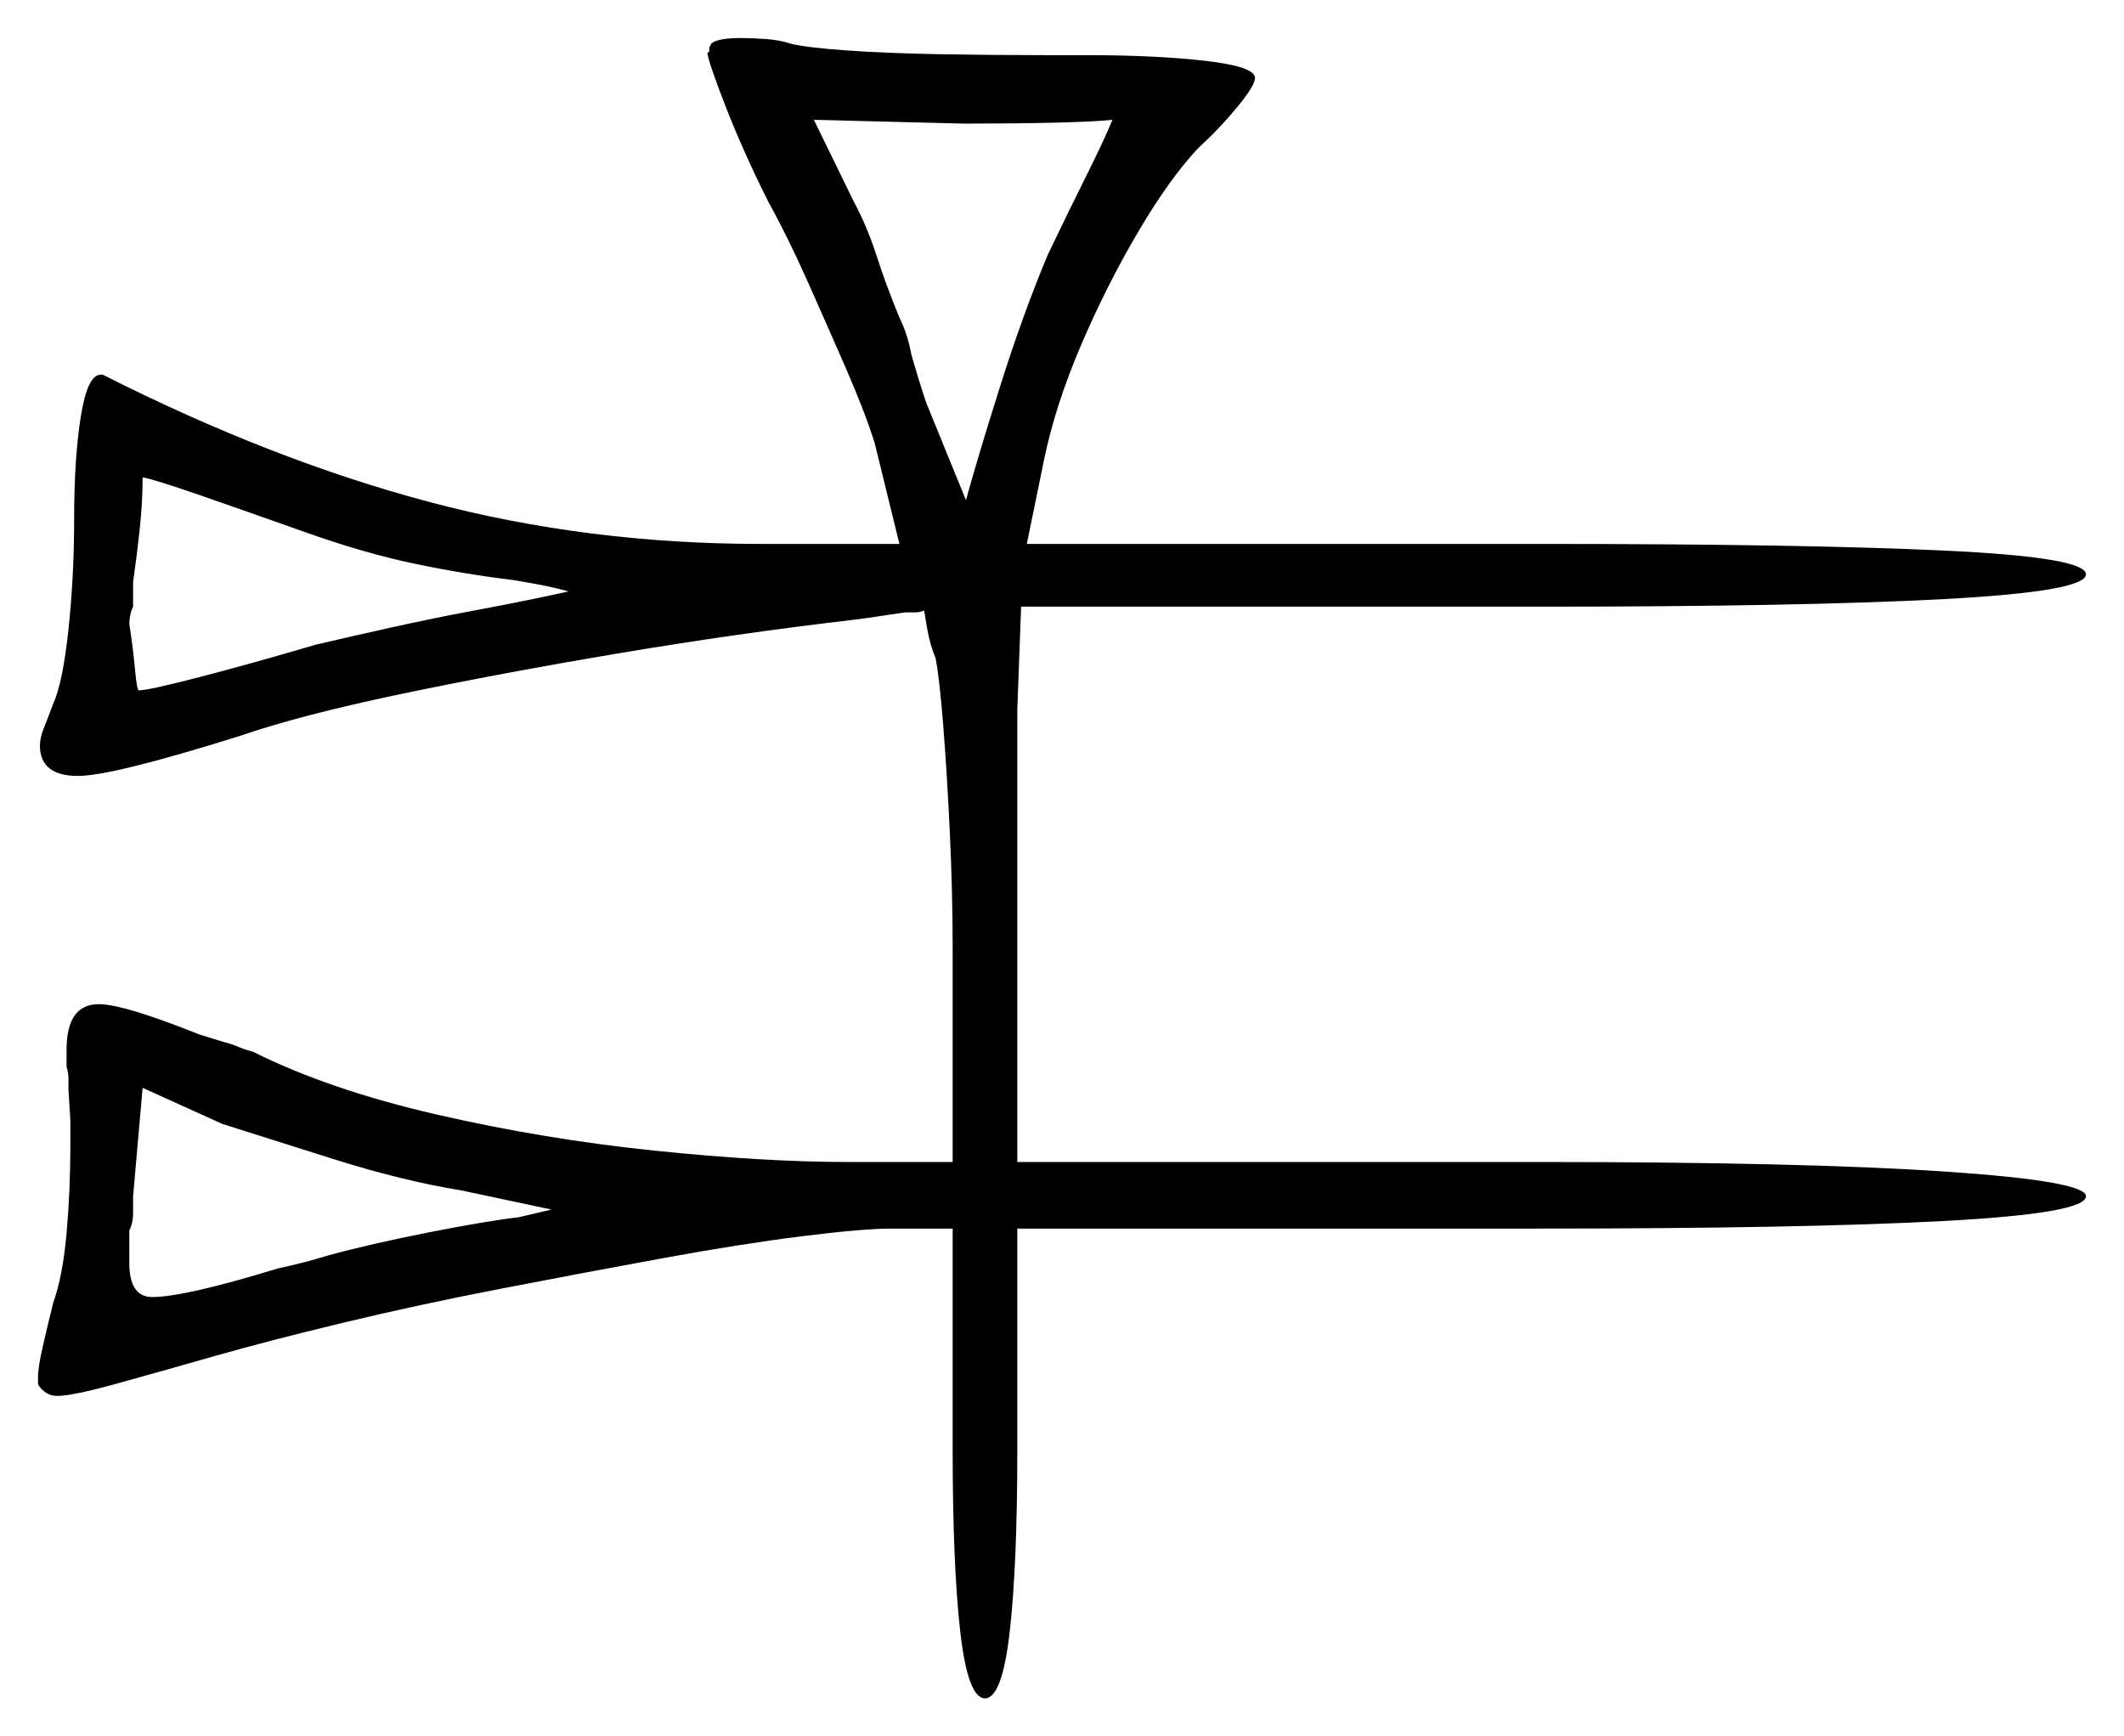 <svg xmlns="http://www.w3.org/2000/svg" width="558.5" height="456.5" viewBox="0 0 558.5 456.5"><path d="M145.0 318.0 121.5 313.0Q106.0 310.5 87.75 304.75Q69.5 299.0 58.5 295.5L37.5 286.0L35.0 314.5Q35.0 316.5 35.0 319.0Q35.0 321.5 34.0 323.5V332.0Q34.0 341.0 40.0 341.0Q48.5 341.0 73.0 333.5Q80.0 332.0 86.5 330.0Q97.5 327.0 112.75 324.0Q128.0 321.0 136.5 320.0ZM80.5 140.0Q65.0 134.5 52.75 130.25Q40.5 126.0 37.5 125.5Q37.5 132.0 36.75 139.0Q36.0 146.0 35.0 153.0V159.5Q34.5 160.5 34.25 161.75Q34.0 163.0 34.0 164.0Q35.0 170.5 35.5 176.0Q36.0 181.5 36.5 181.5Q39.0 181.5 52.5 178.0Q66.0 174.5 83.0 169.5Q91.5 167.5 102.75 165.0Q114.0 162.5 124.75 160.5Q135.5 158.5 142.5 157.0Q149.5 155.5 149.5 155.5Q146.0 154.5 142.0 153.75Q138.0 153.0 135.0 152.5Q122.5 151.0 109.25 148.25Q96.0 145.5 80.5 140.0ZM292.5 31.5Q288.0 32.0 277.25 32.25Q266.5 32.5 253.5 32.5L214.0 31.5L224.5 53.0Q228.0 59.5 230.5 67.25Q233.0 75.0 236.5 83.5Q237.5 85.5 238.25 87.75Q239.0 90.0 239.5 92.5Q239.5 93.0 241.5 99.5Q243.5 106.0 244.0 107.0L254.0 131.5Q257.0 120.5 263.0 101.5Q269.0 82.5 275.5 67.0Q281.0 55.5 285.75 46.0Q290.5 36.5 292.5 31.5ZM186.5 12.5 187.0 11.5Q188.5 10.0 195.0 10.0Q197.5 10.0 201.25 10.25Q205.0 10.5 208.0 11.5Q212.0 12.5 222.5 13.25Q233.0 14.0 247.0 14.25Q261.0 14.5 275.0 14.5H285.5Q304.0 14.5 317.0 16.0Q330.0 17.5 330.0 20.5Q330.0 22.5 325.25 28.25Q320.5 34.0 315.0 39.0Q307.5 47.0 299.25 61.0Q291.0 75.0 284.25 90.75Q277.5 106.5 274.5 121.0L270.0 143.0H405.5Q474.0 143.0 511.25 144.75Q548.5 146.5 548.5 151.0Q548.5 155.5 511.25 157.5Q474.0 159.5 405.0 159.5H268.5L267.5 186.5V305.5H405.0Q474.0 305.5 511.25 308.0Q548.5 310.5 548.5 314.5Q548.5 319.0 511.25 321.0Q474.0 323.0 405.0 323.0H267.5V381.0Q267.5 411.5 265.5 429.0Q263.5 446.5 259.0 446.5Q254.5 446.5 252.5 429.0Q250.5 411.5 250.5 381.0V323.0H234.5Q227.0 323.0 211.0 325.0Q195.0 327.0 174.5 330.75Q154.0 334.5 132.0 338.75Q110.0 343.0 90.25 347.75Q70.5 352.5 56.5 356.5Q42.5 360.5 30.75 363.75Q19.0 367.0 15.0 367.0Q12.0 367.0 10.0 364.0V362.0Q10.0 359.5 11.25 354.0Q12.5 348.5 14.0 342.5Q16.5 335.5 17.5 324.25Q18.5 313.0 18.5 301.0V294.5L18.0 286.5Q18.0 285.0 18.0 283.5Q18.0 282.0 17.5 280.5V276.0Q17.5 264.0 26.0 264.0Q32.5 264.0 52.5 272.0L59.0 274.0Q61.0 274.5 62.75 275.25Q64.5 276.0 66.5 276.5Q86.5 286.5 114.75 293.0Q143.0 299.5 172.0 302.5Q201.0 305.5 223.0 305.5H250.5V249.5Q250.5 234.5 249.75 218.75Q249.0 203.0 248.0 190.5Q247.0 178.0 246.0 173.0Q244.5 169.5 243.75 165.0Q243.0 160.5 243.0 160.5Q242.0 161.0 240.5 161.0Q239.0 161.0 238.0 161.0Q234.5 161.5 231.25 162.0Q228.0 162.5 224.0 163.0Q194.0 166.5 162.75 171.75Q131.5 177.0 105.25 182.5Q79.0 188.0 63.0 193.5Q29.5 204.0 20.5 204.0Q10.5 204.0 10.5 196.0Q10.5 194.0 11.5 191.5Q12.5 189.0 14.0 185.0Q16.5 179.5 18.0 165.5Q19.5 151.5 19.5 136.0Q19.5 120.5 21.25 109.5Q23.0 98.5 26.5 98.5H27.0Q71.5 121.0 113.0 132.0Q154.5 143.0 200.0 143.0H236.5L230.0 116.5Q227.5 108.5 222.5 97.0Q217.5 85.5 212.25 73.75Q207.0 62.0 202.0 53.0Q195.5 40.0 191.0 28.5Q186.5 17.0 186.0 14.0L186.5 13.5Z" fill="black" /></svg>